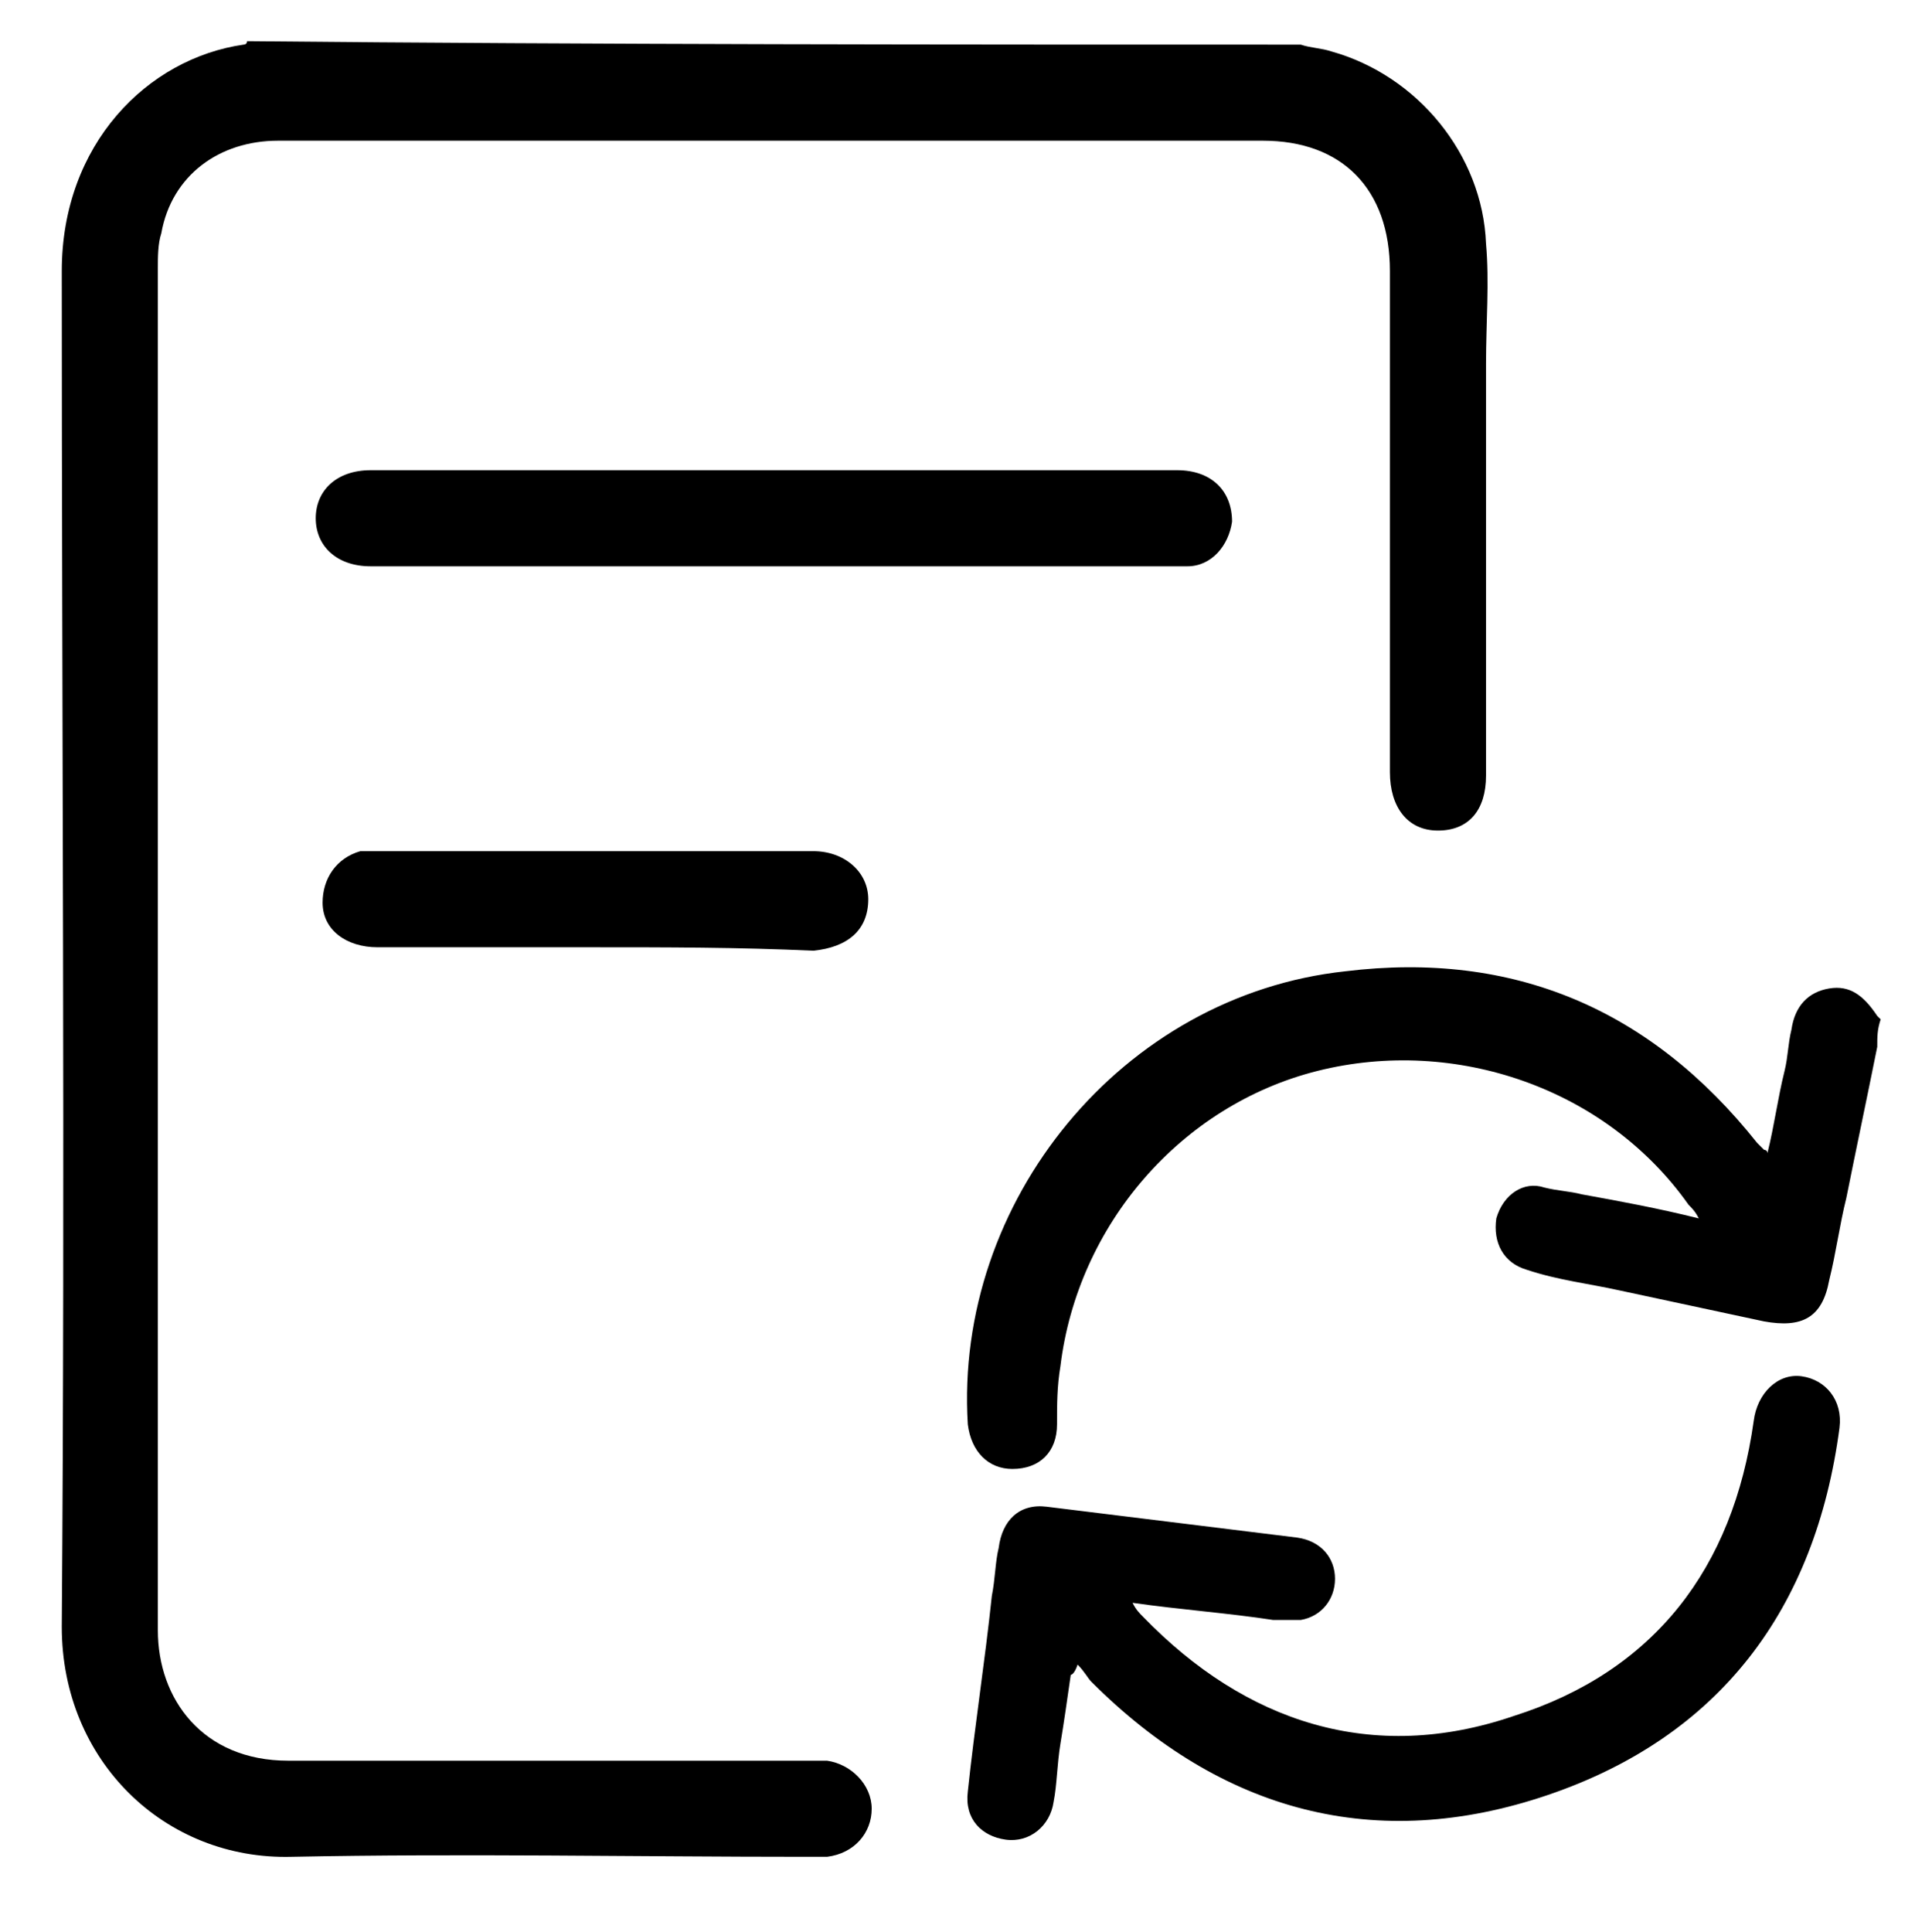 <?xml version="1.0" encoding="utf-8"?>
<!-- Generator: Adobe Illustrator 24.3.0, SVG Export Plug-In . SVG Version: 6.00 Build 0)  -->
<svg version="1.1" id="Capa_1" xmlns="http://www.w3.org/2000/svg" xmlns:xlink="http://www.w3.org/1999/xlink" x="0px" y="0px"
	 viewBox="0 0 55.8 56.3" style="enable-background:new 0 0 55.8 56.3;" xml:space="preserve">
<g>
	<path d="M37.9,1.3c0.3,0.1,0.6,0.1,0.9,0.2c2.5,0.7,4.4,3,4.5,5.6c0.1,1.1,0,2.3,0,3.5c0,4,0,8,0,12c0,1-0.5,1.6-1.4,1.6
		c-0.9,0-1.4-0.7-1.4-1.7c0-4.9,0-9.7,0-14.6c0-2.4-1.4-3.8-3.7-3.8c-9.6,0-19.1,0-28.7,0c-1.7,0-3.1,1-3.4,2.7
		c-0.1,0.3-0.1,0.7-0.1,1c0,13.2,0,26.5,0,39.7c0,2,1.3,3.8,3.8,3.8c5,0,10,0,15,0c0.2,0,0.4,0,0.7,0c0.7,0.1,1.3,0.7,1.3,1.4
		c0,0.7-0.5,1.3-1.3,1.4c-0.2,0-0.4,0-0.6,0c-5,0-10-0.1-15,0c-3.7,0.1-6.7-2.8-6.7-6.7c0.1-13.2,0-26.4,0-39.5
		c0-3.7,2.5-6.2,5.3-6.6c0,0,0.1,0,0.1-0.1C17.5,1.3,27.7,1.3,37.9,1.3z"/>
	<path d="M54.7,30.5c-0.3,1.5-0.6,2.9-0.9,4.4c-0.2,0.8-0.3,1.6-0.5,2.4c-0.2,1.1-0.8,1.4-1.9,1.2c-1.4-0.3-2.8-0.6-4.2-0.9
		c-0.9-0.2-1.8-0.3-2.7-0.6c-0.7-0.2-1-0.8-0.9-1.5c0.2-0.7,0.8-1.1,1.4-0.9c0.4,0.1,0.7,0.1,1.1,0.2c1.1,0.2,2.2,0.4,3.4,0.7
		c-0.1-0.2-0.2-0.3-0.3-0.4c-2.4-3.4-6.8-4.9-10.8-3.9c-4,1-7,4.5-7.5,8.6c-0.1,0.6-0.1,1.1-0.1,1.7c0,0.8-0.5,1.3-1.3,1.3
		c-0.7,0-1.2-0.5-1.3-1.3c-0.4-6.5,4.5-12.5,11-13.2c4.9-0.6,8.9,1.1,12,5c0.1,0.1,0.1,0.1,0.2,0.2c0,0,0.1,0,0.1,0.1
		c0.2-0.8,0.3-1.6,0.5-2.4c0.1-0.4,0.1-0.8,0.2-1.2c0.1-0.7,0.5-1.1,1.1-1.2c0.6-0.1,1,0.2,1.4,0.8c0,0,0.1,0.1,0.1,0.1
		C54.7,30,54.7,30.2,54.7,30.5z"/>
	<path d="M31.2,48.8c-0.1,0.7-0.2,1.4-0.3,2c-0.1,0.6-0.1,1.2-0.2,1.7c-0.1,0.7-0.7,1.2-1.4,1.1c-0.7-0.1-1.2-0.6-1.1-1.4
		c0.2-1.9,0.5-3.8,0.7-5.7c0.1-0.5,0.1-1,0.2-1.4c0.1-0.8,0.6-1.3,1.4-1.2c2.4,0.3,4.9,0.6,7.3,0.9c0.7,0.1,1.1,0.6,1.1,1.2
		c0,0.6-0.4,1.1-1,1.2c-0.2,0-0.5,0-0.8,0c-1.3-0.2-2.7-0.3-4.1-0.5c0.1,0.2,0.2,0.3,0.3,0.4c3,3.1,6.7,4.3,10.8,2.9
		c4.1-1.3,6.4-4.3,7-8.6c0.1-0.8,0.7-1.4,1.4-1.3c0.7,0.1,1.2,0.7,1.1,1.5c-0.7,5.3-3.5,9-8.5,10.7c-5,1.7-9.5,0.5-13.3-3.3
		c-0.1-0.1-0.2-0.3-0.4-0.5C31.3,48.8,31.2,48.8,31.2,48.8z"/>
	<path d="M22.5,13.7c3.9,0,7.8,0,11.8,0c1,0,1.6,0.6,1.6,1.5c-0.1,0.7-0.6,1.3-1.3,1.3c-0.1,0-0.3,0-0.4,0c-7.8,0-15.6,0-23.4,0
		c-1,0-1.6-0.6-1.6-1.4c0-0.8,0.6-1.4,1.6-1.4C14.6,13.7,18.6,13.7,22.5,13.7L22.5,13.7z"/>
	<path d="M17.3,27.6c-2.1,0-4.2,0-6.3,0c-0.9,0-1.6-0.5-1.6-1.3c0-0.7,0.4-1.3,1.1-1.5c0.1,0,0.3,0,0.5,0c4.2,0,8.5,0,12.7,0
		c0.9,0,1.6,0.6,1.6,1.4c0,0.9-0.6,1.4-1.6,1.5C21.5,27.6,19.4,27.6,17.3,27.6z"/>
</g>
</svg>
